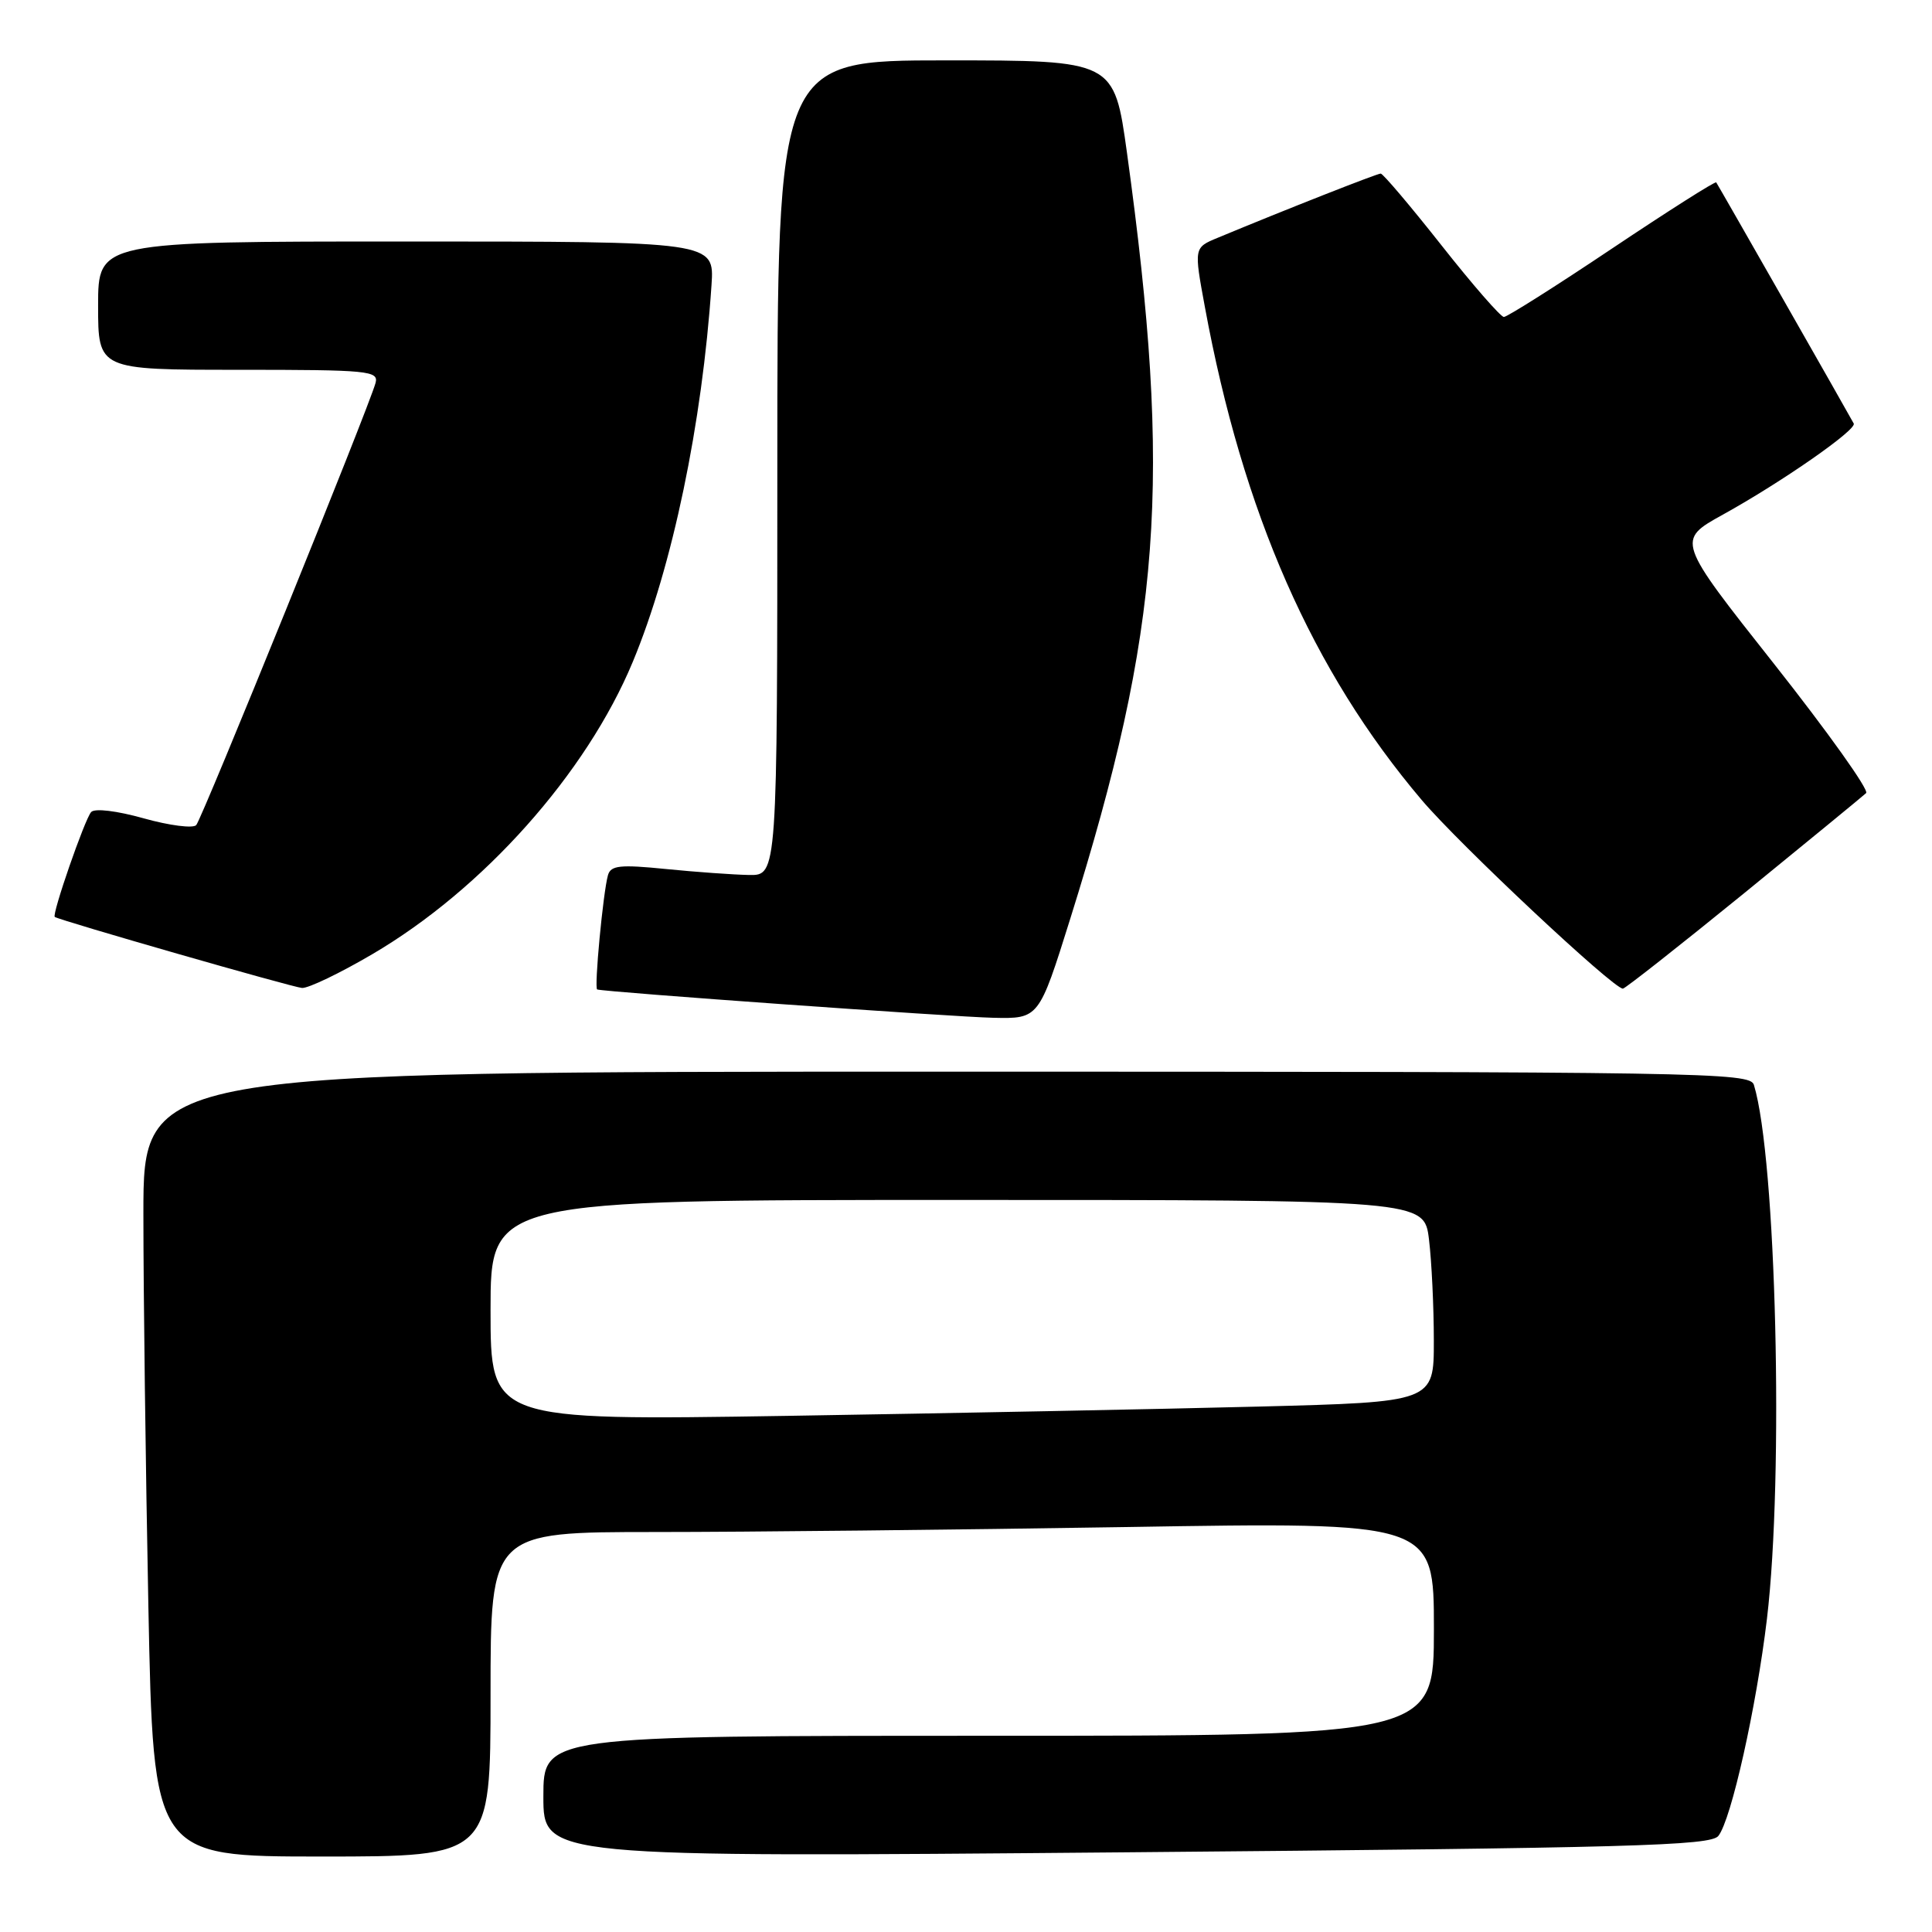 <?xml version="1.0" encoding="UTF-8" standalone="no"?>
<!DOCTYPE svg PUBLIC "-//W3C//DTD SVG 1.1//EN" "http://www.w3.org/Graphics/SVG/1.1/DTD/svg11.dtd" >
<svg xmlns="http://www.w3.org/2000/svg" xmlns:xlink="http://www.w3.org/1999/xlink" version="1.1" viewBox="0 0 256 256">
 <g >
 <path fill="currentColor"
d=" M 65.00 224.50 C 65.00 203.00 65.00 203.00 86.84 203.00 C 98.85 203.00 126.97 202.70 149.34 202.34 C 190.00 201.67 190.00 201.67 190.00 215.84 C 190.00 230.00 190.00 230.00 131.00 230.00 C 72.00 230.00 72.00 230.00 72.00 238.05 C 72.00 246.11 72.00 246.11 149.25 245.44 C 216.16 244.86 226.66 244.57 227.69 243.27 C 229.40 241.13 232.73 226.21 234.13 214.50 C 236.39 195.54 235.36 153.42 232.40 143.75 C 231.90 142.10 225.93 142.00 125.43 142.00 C 19.00 142.00 19.00 142.00 19.00 160.84 C 19.00 171.20 19.30 194.60 19.66 212.84 C 20.32 246.00 20.32 246.00 42.66 246.00 C 65.00 246.00 65.00 246.00 65.00 224.50 Z  M 141.81 121.75 C 153.90 83.16 155.34 63.75 149.33 20.25 C 147.63 8.00 147.63 8.00 125.32 8.00 C 103.00 8.00 103.00 8.00 103.00 62.00 C 103.00 116.00 103.00 116.00 99.25 115.94 C 97.19 115.90 92.24 115.55 88.25 115.15 C 82.16 114.54 80.93 114.67 80.56 115.96 C 79.91 118.25 78.71 130.98 79.13 131.11 C 80.19 131.45 126.39 134.75 131.58 134.86 C 137.66 135.00 137.66 135.00 141.81 121.75 Z  M 49.29 126.46 C 64.00 117.85 77.70 102.49 83.85 87.69 C 89.09 75.10 93.05 56.13 94.28 37.75 C 94.66 32.00 94.66 32.00 53.83 32.00 C 13.00 32.00 13.00 32.00 13.00 40.50 C 13.00 49.00 13.00 49.00 31.62 49.00 C 48.86 49.00 50.20 49.13 49.76 50.75 C 48.89 53.96 26.77 108.49 26.00 109.33 C 25.58 109.79 22.46 109.39 19.06 108.44 C 15.47 107.43 12.55 107.08 12.08 107.60 C 11.23 108.53 6.83 121.23 7.26 121.50 C 8.11 122.02 38.79 130.83 40.02 130.91 C 40.86 130.96 45.03 128.96 49.29 126.46 Z  M 231.04 118.41 C 239.54 111.48 246.84 105.49 247.27 105.09 C 247.69 104.69 242.20 97.00 235.08 87.98 C 222.13 71.60 222.13 71.60 228.31 68.18 C 236.10 63.87 246.06 56.94 245.63 56.12 C 245.08 55.07 227.66 24.52 227.41 24.17 C 227.28 23.99 221.08 27.93 213.62 32.92 C 206.16 37.92 199.70 42.00 199.27 42.00 C 198.85 42.00 195.12 37.73 191.00 32.50 C 186.88 27.28 183.25 23.00 182.95 23.00 C 182.46 23.00 170.34 27.77 161.35 31.51 C 158.20 32.81 158.20 32.81 159.65 40.66 C 164.68 67.96 173.88 88.89 188.38 106.00 C 193.37 111.89 213.74 130.99 215.04 131.00 C 215.33 131.00 222.53 125.33 231.04 118.41 Z  M 65.00 173.61 C 65.00 159.00 65.00 159.00 126.86 159.00 C 188.72 159.00 188.72 159.00 189.35 164.25 C 189.70 167.14 189.99 173.16 189.99 177.64 C 190.00 185.78 190.00 185.78 166.75 186.38 C 153.96 186.71 125.84 187.26 104.25 187.61 C 65.00 188.23 65.00 188.23 65.00 173.61 Z "/>
</g>
</svg>